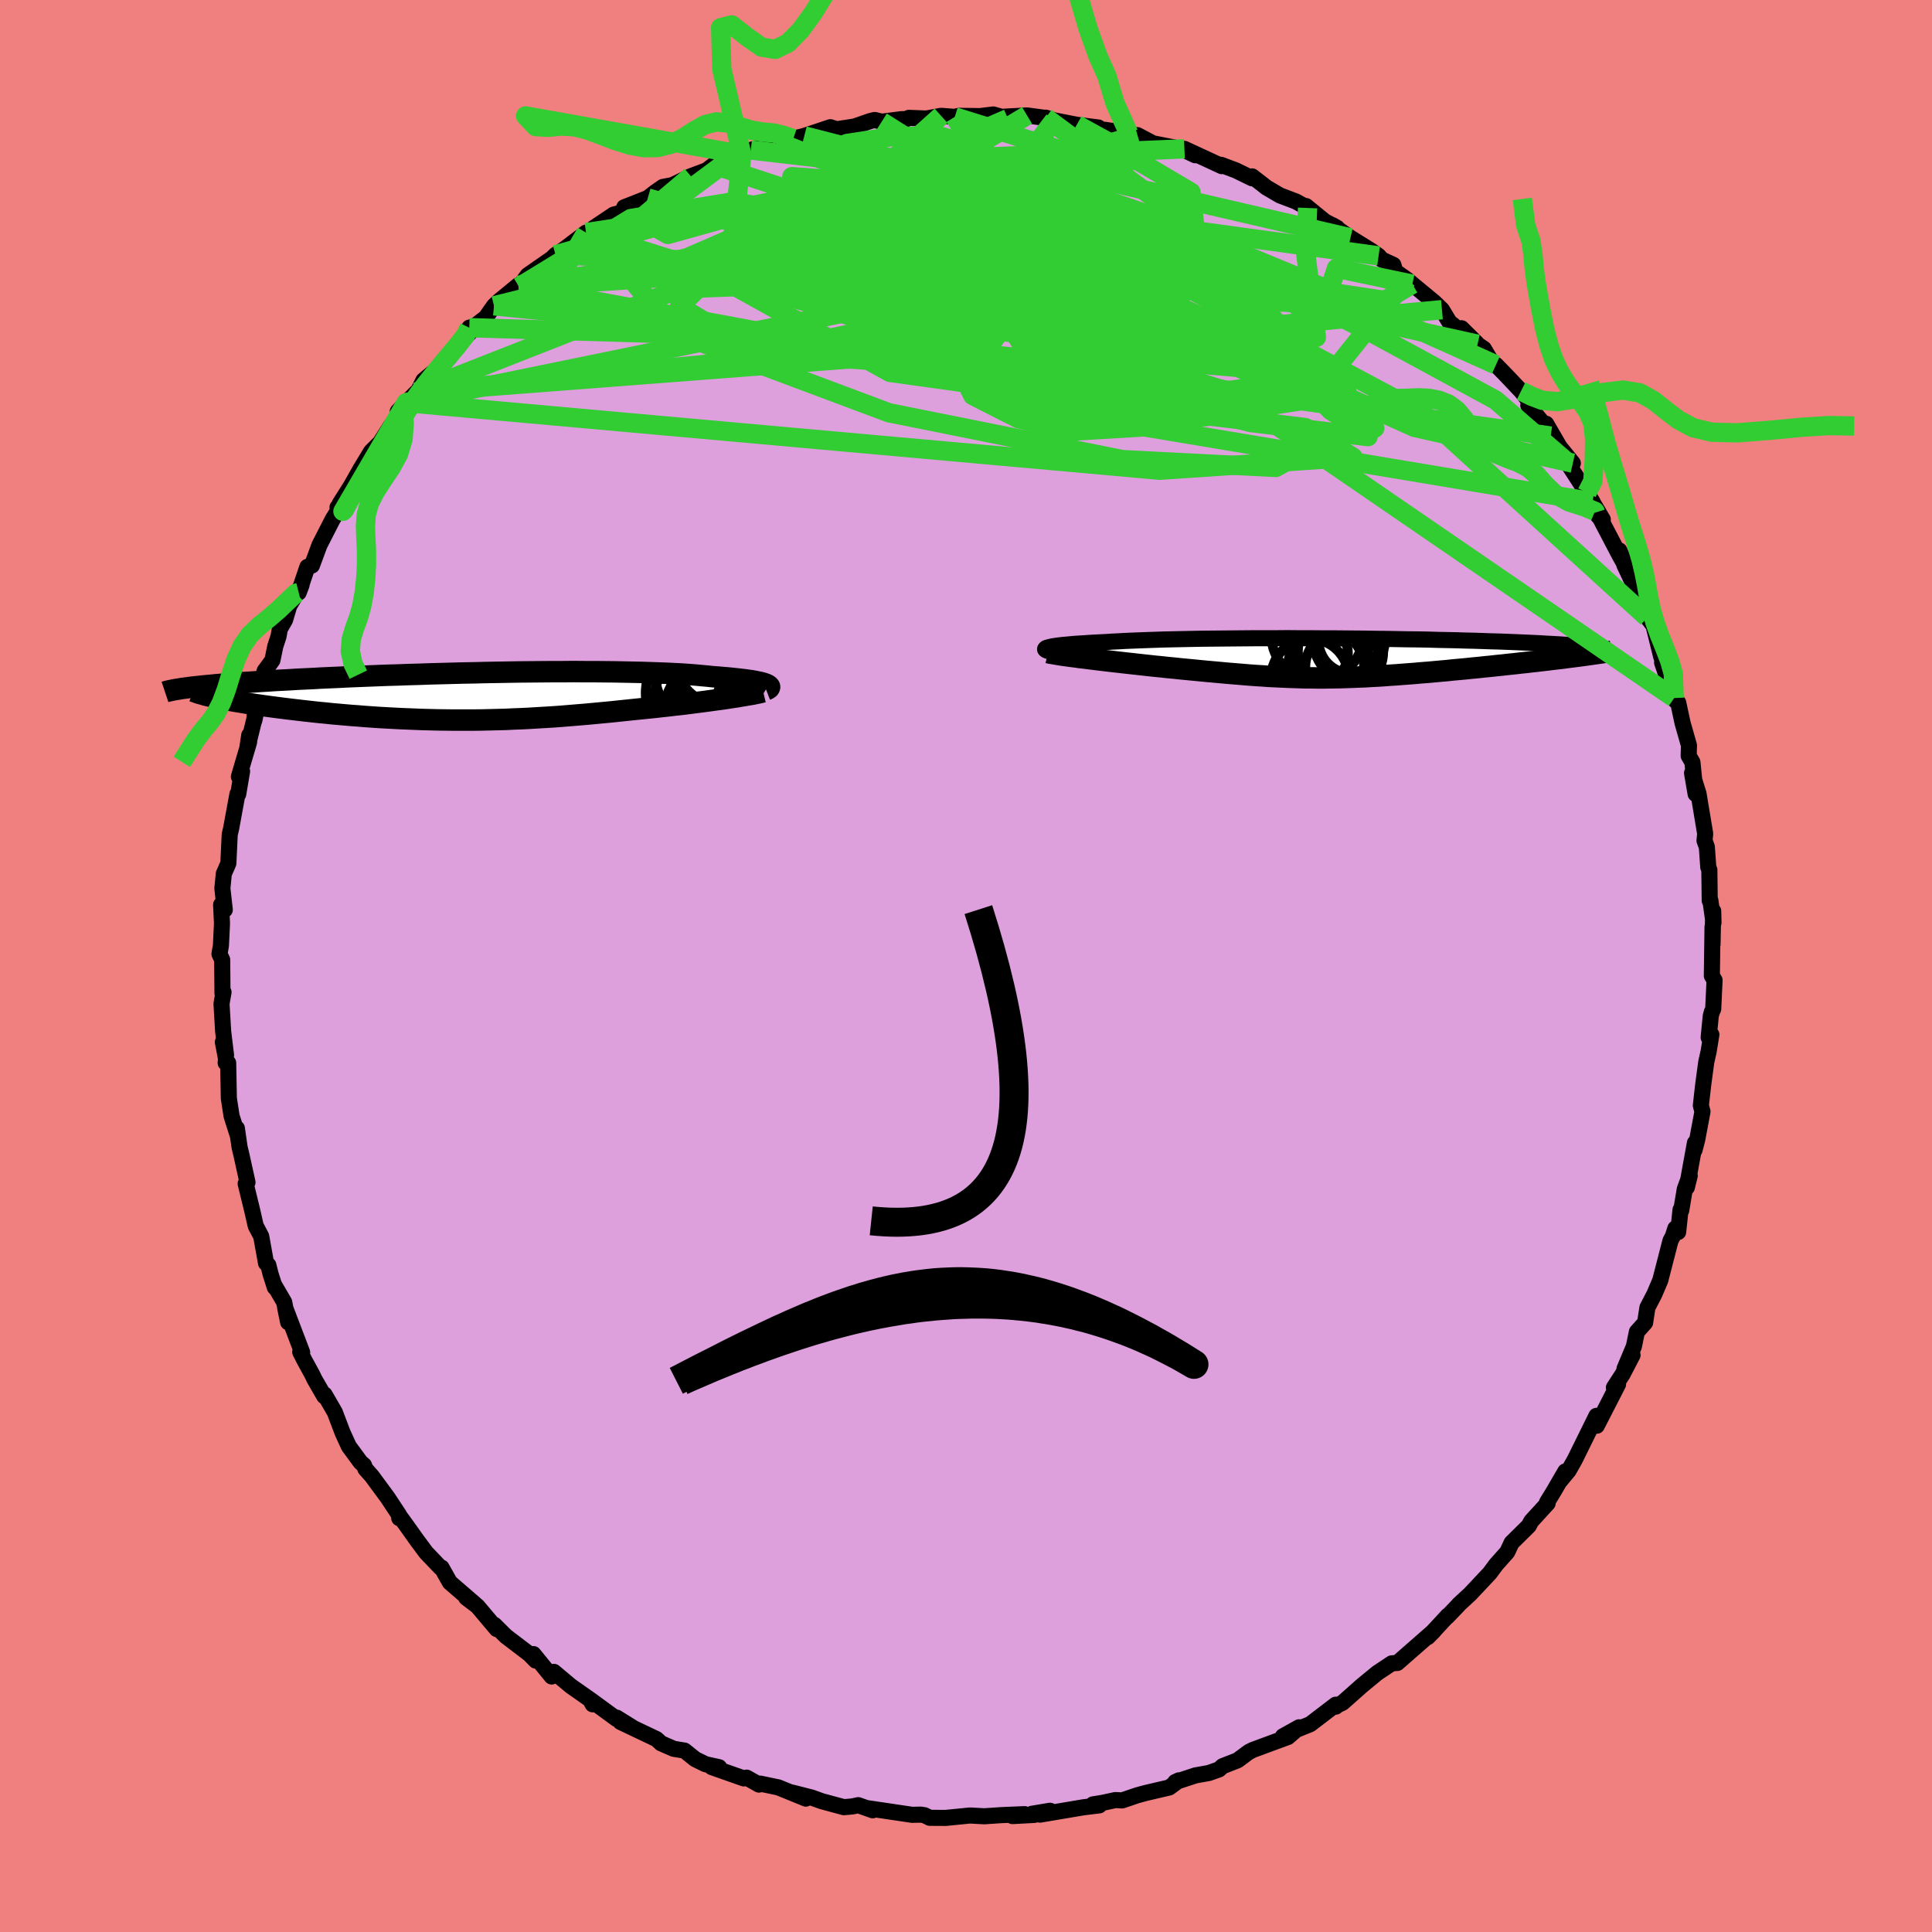 <svg viewBox="-100 -100 200 200" xmlns="http://www.w3.org/2000/svg" width="500" height="500" id="face-svg">
    <defs>
      <clipPath id="leftEyeClipPath">
        <polyline points="31.58,-1.24 31.42,-1.3 31.23,-1.36 31.01,-1.42 30.76,-1.47 30.48,-1.53 30.16,-1.59 29.82,-1.64 29.45,-1.69 29.05,-1.74 28.61,-1.79 28.15,-1.84 27.66,-1.89 27.14,-1.93 26.6,-1.98 26.03,-2.02 25.5,-2.08 24.92,-2.13 24.3,-2.19 23.64,-2.24 22.93,-2.29 22.18,-2.33 21.39,-2.37 20.56,-2.4 19.7,-2.43 18.79,-2.46 17.86,-2.48 16.89,-2.5 15.89,-2.52 14.87,-2.53 13.82,-2.54 12.75,-2.54 11.66,-2.55 10.55,-2.54 9.43,-2.54 8.29,-2.53 7.15,-2.52 5.99,-2.51 4.84,-2.49 3.68,-2.47 2.51,-2.45 1.36,-2.42 0.2,-2.4 -0.95,-2.37 -2.08,-2.34 -3.21,-2.31 -4.33,-2.27 -5.43,-2.24 -6.51,-2.2 -7.58,-2.17 -8.63,-2.13 -9.66,-2.09 -10.66,-2.05 -11.65,-2.01 -12.61,-1.96 -13.54,-1.92 -14.45,-1.88 -15.33,-1.83 -16.19,-1.79 -17.02,-1.75 -17.82,-1.7 -18.59,-1.66 -19.34,-1.62 -20.06,-1.57 -20.76,-1.53 -21.43,-1.48 -22.08,-1.44 -22.7,-1.4 -23.29,-1.35 -23.87,-1.31 -24.42,-1.27 -24.95,-1.22 -25.45,-1.18 -25.93,-1.13 -26.38,-1.09 -26.82,-1.05 -27.23,-1 -27.61,-0.96 -27.98,-0.92 -28.32,-0.87 -25.44,0.13 -25.11,0.2 -24.77,0.27 -24.42,0.34 -24.04,0.41 -23.65,0.48 -23.25,0.55 -22.82,0.62 -22.39,0.69 -21.93,0.77 -21.47,0.84 -20.98,0.91 -20.49,0.98 -19.98,1.05 -19.46,1.12 -18.92,1.19 -18.37,1.26 -17.8,1.33 -17.21,1.4 -16.61,1.47 -16,1.54 -15.37,1.61 -14.73,1.68 -14.08,1.74 -13.42,1.81 -12.75,1.87 -12.07,1.93 -11.37,1.99 -10.67,2.04 -9.96,2.1 -9.25,2.15 -8.52,2.2 -7.79,2.24 -7.05,2.28 -6.31,2.32 -5.56,2.35 -4.81,2.38 -4.05,2.41 -3.28,2.43 -2.51,2.45 -1.74,2.46 -0.96,2.47 -0.18,2.47 0.61,2.47 1.4,2.47 2.19,2.46 2.99,2.44 3.79,2.42 4.6,2.4 5.41,2.36 6.23,2.33 7.05,2.29 7.87,2.24 8.7,2.19 9.54,2.14 10.37,2.08 11.21,2.01 12.06,1.94 12.91,1.87 13.76,1.79 14.62,1.71 15.47,1.63 16.33,1.54 17.19,1.45 18.05,1.36 18.75,1.29 19.44,1.22 20.13,1.15 20.81,1.07 21.48,1 22.14,0.92 22.8,0.85 23.44,0.77 24.07,0.69 24.69,0.61 25.3,0.53 25.89,0.45 26.46,0.37 27.01,0.3 27.54,0.22" />
      </clipPath>
      <clipPath id="rightEyeClipPath">
        <polyline points="-30.43,-1.11 -30.26,-1.15 -30.06,-1.2 -29.82,-1.24 -29.55,-1.28 -29.24,-1.32 -28.9,-1.36 -28.53,-1.39 -28.12,-1.43 -27.68,-1.47 -27.21,-1.5 -26.71,-1.53 -26.18,-1.57 -25.62,-1.6 -25.03,-1.63 -24.41,-1.66 -23.82,-1.7 -23.18,-1.73 -22.5,-1.77 -21.78,-1.8 -21.01,-1.83 -20.2,-1.86 -19.35,-1.89 -18.46,-1.92 -17.53,-1.94 -16.58,-1.96 -15.59,-1.98 -14.57,-2 -13.53,-2.01 -12.46,-2.02 -11.37,-2.03 -10.26,-2.04 -9.14,-2.05 -8,-2.05 -6.86,-2.05 -5.7,-2.06 -4.54,-2.05 -3.38,-2.05 -2.22,-2.04 -1.06,-2.04 0.1,-2.03 1.25,-2.02 2.38,-2.01 3.51,-1.99 4.62,-1.98 5.72,-1.96 6.8,-1.94 7.85,-1.93 8.89,-1.91 9.9,-1.88 10.89,-1.86 11.85,-1.84 12.79,-1.81 13.7,-1.79 14.58,-1.76 15.43,-1.73 16.24,-1.71 17.03,-1.68 17.79,-1.65 18.52,-1.62 19.21,-1.59 19.87,-1.56 20.51,-1.53 21.11,-1.49 21.68,-1.46 22.23,-1.43 22.75,-1.4 23.24,-1.36 23.7,-1.33 24.13,-1.29 24.54,-1.26 24.92,-1.22 25.27,-1.19 25.59,-1.15 25.89,-1.11 26.16,-1.08 26.41,-1.04 26.63,-1 26.83,-0.96 27,-0.93 23.83,-0.12 23.34,-0.06 22.84,0.01 22.32,0.07 21.8,0.13 21.26,0.2 20.71,0.26 20.15,0.33 19.58,0.39 19,0.46 18.42,0.52 17.82,0.59 17.22,0.65 16.62,0.72 16,0.78 15.38,0.85 14.75,0.91 14.11,0.98 13.47,1.04 12.81,1.11 12.15,1.17 11.49,1.23 10.83,1.3 10.16,1.36 9.5,1.42 8.83,1.48 8.17,1.53 7.51,1.59 6.85,1.64 6.2,1.69 5.55,1.74 4.91,1.78 4.26,1.83 3.63,1.87 3,1.9 2.37,1.94 1.75,1.96 1.13,1.99 0.51,2.01 -0.1,2.03 -0.71,2.04 -1.32,2.05 -1.93,2.06 -2.54,2.06 -3.15,2.05 -3.76,2.05 -4.38,2.03 -5,2.01 -5.63,1.99 -6.27,1.96 -6.91,1.93 -7.57,1.9 -8.24,1.85 -8.91,1.81 -9.61,1.76 -10.32,1.7 -11.04,1.64 -11.78,1.58 -12.54,1.51 -13.31,1.44 -14.1,1.37 -14.91,1.29 -15.74,1.21 -16.59,1.13 -17.45,1.04 -18.08,0.98 -18.72,0.91 -19.35,0.85 -19.99,0.78 -20.63,0.71 -21.26,0.64 -21.89,0.57 -22.52,0.5 -23.14,0.43 -23.75,0.36 -24.35,0.29 -24.94,0.22 -25.52,0.15 -26.08,0.08 -26.63,0.01" />
      </clipPath>
      <filter id="fuzzy">
        <feTurbulence id="turbulence" baseFrequency="0.05" numOctaves="3" type="noise" result="noise" />
        <feDisplacementMap in="SourceGraphic" in2="noise" scale="2" />
      </filter>
      <linearGradient id="rainbowGradient" x1="0%" y1="0%" x2="100%" y2="0%">
        <stop offset="0%" style="stop-color: [object Object]; stop-opacity: 1" />
        <stop offset="50%" style="stop-color: [object Object]; stop-opacity: 1" />
        <stop offset="100%" style="stop-color: [object Object]; stop-opacity: 1" />
      </linearGradient>
    </defs>
    <rect x="-100" y="-100" width="100%" height="100%" fill="rgb(240, 128, 128)" />
    <polyline id="faceContour" points="77.21,1.01 77.49,1.47 77.35,4.45 77.22,4.73 77.1,5.16 76.88,7.39 77.16,7.1 76.88,8.83 76.63,9.95 76.32,12.25 76.07,14.44 76.24,15.07 75.7,17.95 75.42,19.04 75.46,18.31 74.62,22.92 74.92,21.71 74.41,23.09 74.04,25.3 73.97,25.23 73.72,27.54 73.43,27.17 73.18,27.96 72.93,28.43 71.87,32.54 71.26,33.97 70.54,35.36 70.3,36.92 69.45,37.87 69.14,39.38 68.17,41.69 69,40.28 67.97,42.26 67.07,43.64 67.5,43.3 65.3,47.59 65.17,47.27 65.26,46.57 63.02,51.11 62.38,52.24 61.5,53.3 62.04,52.32 60.82,54.42 60.14,55.53 60.21,55.62 58.51,57.48 58.26,57.95 56.48,59.71 56.03,60.67 54.88,61.96 54.48,62.5 54.23,62.84 52.19,65.01 51.01,66.1 50.99,66.14 49.82,67.36 49.89,67.24 48.52,68.72 47.8,69.47 48.44,68.83 44.65,72.15 44.31,72.17 44.07,72.19 42.58,73.18 41.01,74.47 38.98,76.27 38.36,76.57 38.28,76.67 38.27,76.47 35.63,78.49 34.11,79.1 32.81,79.74 34.48,78.81 33.33,79.81 29.7,81.15 29.27,81.37 28.11,82.23 26.57,82.83 26.19,83.17 25.14,83.54 23.75,83.79 21.66,84.48 22.04,84.3 21.04,85.04 18.6,85.61 17.75,85.84 16.16,86.38 15.47,86.34 14.18,86.62 13.14,86.79 13.8,86.89 12.16,87.09 7.66,87.85 8.7,87.45 6.83,87.76 7.06,87.88 4.81,88 6.07,87.8 3.69,87.9 1.89,88.02 0.41,87.94 -2.1,88.19 -3.75,88.18 -4.3,87.91 -4.69,87.85 -5.58,87.87 -7.12,87.64 -10.29,87.17 -9.66,87.4 -11.16,86.87 -11.75,87 -12.64,87.08 -14.93,86.46 -15.99,86.08 -17.98,85.57 -16.58,86.19 -19.43,85.03 -21.3,84.64 -21.43,84.74 -22.71,84.02 -23,84.1 -26.32,82.93 -25.56,82.94 -26.97,82.63 -28.03,82.11 -29.14,81.22 -30.25,81.04 -31.56,80.47 -32.04,80.03 -35.76,78.26 -34.52,78.83 -36.16,77.81 -36.15,77.96 -38.91,75.94 -38.65,76.43 -38.73,76.07 -40.91,74.54 -42.66,73.07 -42.89,73.55 -44.78,71.23 -44.55,71.9 -45.19,71.24 -47.62,69.39 -48.82,68.2 -48.58,68.64 -50.57,66.28 -51.74,65.39 -50.8,66.08 -53.43,63.81 -54.29,62.28 -54.41,62.27 -55.89,60.72 -56.87,59.4 -57.98,57.84 -58.68,56.88 -58.67,57.16 -58.71,56.79 -59.88,55.02 -61.5,52.82 -62.18,52.05 -62.32,51.68 -62.67,51.38 -63.89,49.72 -64.53,48.32 -65.34,46.19 -66.4,44.36 -66.43,44.54 -67.45,42.77 -67.68,42.29 -68.51,40.77 -68.92,39.96 -68.72,40 -70.48,35.38 -70.17,36.88 -70.58,34.8 -71.63,33 -71.55,33.27 -71.99,31.89 -72.22,30.97 -72.46,30.76 -72.96,27.98 -73.53,26.9 -73.9,25.27 -74.57,22.53 -74.38,22.39 -75.01,19.54 -75.2,18.75 -75.48,16.8 -75.39,17.53 -76.03,15.52 -76.31,13.69 -76.38,10.03 -76.64,10.03 -76.6,9.6 -76.93,7.88 -76.6,9.24 -76.9,6.77 -77.07,3.91 -76.86,2.71 -76.97,2.82 -77,-0.65 -77.28,-1.24 -77.13,-2.11 -77.02,-4.4 -77.11,-6.34 -76.73,-5.82 -76.98,-8.03 -76.83,-9.56 -76.66,-9.94 -76.36,-10.63 -76.22,-13.61 -76.07,-14.25 -75.42,-17.8 -75.34,-17.79 -74.94,-20.16 -75.27,-19.6 -74.21,-23.19 -74.2,-23.89 -74.38,-22.67 -73.5,-26.24 -73.67,-25.43 -73.6,-26.51 -72.61,-30.54 -71.8,-31.65 -71.5,-33.1 -71.17,-34.11 -71.03,-34.89 -70.49,-35.83 -70.06,-37.28 -68.78,-39.45 -69.08,-38.66 -68.18,-41.32 -67.71,-41.46 -66.93,-43.57 -65.58,-46.21 -64.95,-47.24 -65.06,-47.48 -64.94,-47.13 -64.82,-47.88 -63.68,-49.68 -62.69,-51.43 -61.59,-53.25 -60.63,-54.21 -59.54,-55.93 -58.28,-57.27 -58.82,-57.41 -57.95,-58.32 -56.87,-59.41 -56.91,-59.12 -56.17,-60.62 -55.13,-61.49 -53.45,-63.03 -52.69,-64.35 -51.38,-65.54 -51.42,-66.08 -50.87,-66.23 -49.7,-67.14 -48.86,-68.34 -48.31,-68.86 -46.35,-70.47 -46.26,-70.3 -45.37,-71.51 -42.85,-73.26 -42.49,-73.62 -41.72,-74.11 -39.33,-75.92 -39.31,-75.65 -38.54,-76.4 -36.48,-77.78 -35.34,-78.08 -35.41,-78.26 -35.38,-78.54 -32.94,-79.5 -32.21,-80.07 -31.38,-80.65 -30.41,-80.83 -28.48,-81.76 -26.87,-82.36 -26.12,-82.92 -24.85,-83.19 -23.21,-84.01 -23.49,-84.22 -22.28,-84.47 -20.57,-85.03 -19.49,-85.31 -18.89,-85.56 -17.88,-85.64 -16.74,-85.93 -14.04,-86.83 -13.39,-86.62 -11.55,-86.9 -9.91,-87.47 -9.45,-87.58 -8.73,-87.4 -6.72,-87.66 -6.15,-87.68 -5.92,-87.8 -4.1,-87.73 -2.58,-88.01 -1.16,-87.9 -0.75,-88.01 1.46,-87.98 2.82,-88.15 4.34,-87.72 3.96,-87.92 6.32,-88.05 8.24,-87.79 8.26,-87.82 9.13,-87.54 11.48,-87.08 13.71,-86.8 13.11,-86.65 14.4,-86.56 16.84,-86.18 17.14,-86.17 18.14,-85.61 17.75,-86.01 19.36,-85.16 22.38,-84.57 23.73,-83.93 22.61,-84.59 26.48,-82.8 26.4,-82.94 27.94,-82.36 29.62,-81.54 29.62,-81.74 30.71,-80.9 31.1,-80.59 32.5,-79.77 34.16,-79.14 35.36,-78.47 35.2,-78.67 37.15,-77.08 38.41,-76.42 37.93,-76.69 39.8,-75.38 41.93,-74.06 42.71,-73.51 43.04,-73.13 44.24,-72.58 44.44,-71.91 45.65,-71.06 46.21,-70.58 48.44,-68.74 49.27,-67.94 50.05,-66.64 52.96,-64.37 51.3,-66.02 52.21,-64.86 53.61,-63.89 54.5,-62.38 54.86,-62.23 55.78,-61.29 57.46,-59.52 58.5,-58.22 58.21,-58.04 59.75,-56.17 60.06,-56.13 61.67,-53.36 60.53,-54.86 62.82,-52.05 62.17,-52.22 64.86,-48.05 64.28,-48.99 65.92,-46.22 65.15,-46.94 65.66,-46.32 67.66,-42.5 68.49,-41.04 67.63,-43.02 68.18,-41.46 69.79,-38.06 69.64,-38.13 70.01,-36.87 70.53,-36.07 71.17,-35.24 71.97,-32.01 72.47,-30.59 72.06,-31.41 73.31,-27.74 73.46,-27.46 73.73,-27.25 74.18,-25.15 74.84,-22.84 74.81,-21.76 75.2,-21.09 75.53,-17.81 75.16,-19.98 75.83,-17.84 76.52,-13.69 76.45,-12.98 76.69,-12.33 76.84,-10.23 76.95,-9.95 76.99,-6.77 77.06,-6.78 77.38,-4.49 77.35,-5.69 77.28,-2.23 77.28,-4.03 77.21,1.01 77.49,1.47" fill="rgb(221, 160, 221)" stroke="black" stroke-width="1.667" stroke-linejoin="round" filter="url(#fuzzy)" />
    <g transform="translate(38.95 -31.88)">
      <polyline id="rightCountour" points="-30.43,-1.11 -30.26,-1.15 -30.06,-1.2 -29.82,-1.24 -29.55,-1.28 -29.24,-1.32 -28.9,-1.36 -28.53,-1.39 -28.12,-1.43 -27.68,-1.47 -27.21,-1.5 -26.71,-1.53 -26.18,-1.57 -25.62,-1.6 -25.03,-1.63 -24.41,-1.66 -23.82,-1.7 -23.18,-1.73 -22.5,-1.77 -21.78,-1.8 -21.01,-1.83 -20.2,-1.86 -19.35,-1.89 -18.46,-1.92 -17.53,-1.94 -16.58,-1.96 -15.59,-1.98 -14.57,-2 -13.53,-2.01 -12.46,-2.02 -11.37,-2.03 -10.26,-2.04 -9.14,-2.05 -8,-2.05 -6.86,-2.05 -5.7,-2.06 -4.54,-2.05 -3.38,-2.05 -2.22,-2.04 -1.06,-2.04 0.1,-2.03 1.25,-2.02 2.38,-2.01 3.51,-1.99 4.62,-1.98 5.72,-1.96 6.8,-1.94 7.85,-1.93 8.89,-1.91 9.9,-1.88 10.89,-1.86 11.85,-1.84 12.79,-1.81 13.7,-1.79 14.58,-1.76 15.43,-1.73 16.24,-1.71 17.03,-1.68 17.79,-1.65 18.52,-1.62 19.21,-1.59 19.87,-1.56 20.51,-1.53 21.11,-1.49 21.68,-1.46 22.23,-1.43 22.75,-1.4 23.24,-1.36 23.7,-1.33 24.13,-1.29 24.54,-1.26 24.92,-1.22 25.27,-1.19 25.59,-1.15 25.89,-1.11 26.16,-1.08 26.41,-1.04 26.63,-1 26.83,-0.96 27,-0.93 23.83,-0.12 23.34,-0.06 22.84,0.01 22.32,0.07 21.8,0.13 21.26,0.2 20.71,0.26 20.15,0.33 19.58,0.39 19,0.46 18.42,0.52 17.82,0.59 17.22,0.65 16.62,0.72 16,0.78 15.38,0.85 14.75,0.91 14.11,0.98 13.47,1.04 12.81,1.11 12.15,1.17 11.49,1.23 10.83,1.3 10.16,1.36 9.5,1.42 8.83,1.48 8.17,1.53 7.51,1.59 6.85,1.64 6.2,1.69 5.55,1.74 4.91,1.78 4.26,1.83 3.63,1.87 3,1.9 2.37,1.94 1.75,1.96 1.13,1.99 0.51,2.01 -0.1,2.03 -0.71,2.04 -1.32,2.05 -1.93,2.06 -2.54,2.06 -3.15,2.05 -3.76,2.05 -4.38,2.03 -5,2.01 -5.63,1.99 -6.27,1.96 -6.91,1.93 -7.57,1.9 -8.24,1.85 -8.91,1.81 -9.61,1.76 -10.32,1.7 -11.04,1.64 -11.78,1.58 -12.54,1.51 -13.31,1.44 -14.1,1.37 -14.91,1.29 -15.74,1.21 -16.59,1.13 -17.45,1.04 -18.08,0.98 -18.72,0.91 -19.35,0.85 -19.99,0.78 -20.63,0.71 -21.26,0.64 -21.89,0.57 -22.52,0.5 -23.14,0.43 -23.75,0.36 -24.35,0.29 -24.94,0.22 -25.52,0.15 -26.08,0.08 -26.63,0.01" fill="white" stroke="white" stroke-width="0" stroke-linejoin="round" filter="url(#fuzzy)" />
    </g>
    <g transform="translate(-52.27 -27.93)">
      <polyline id="leftCountour" points="31.58,-1.24 31.42,-1.3 31.23,-1.36 31.01,-1.42 30.76,-1.47 30.48,-1.53 30.16,-1.59 29.82,-1.64 29.45,-1.69 29.05,-1.74 28.61,-1.79 28.15,-1.84 27.66,-1.89 27.14,-1.93 26.6,-1.98 26.03,-2.02 25.5,-2.08 24.92,-2.13 24.3,-2.19 23.64,-2.24 22.93,-2.29 22.18,-2.33 21.39,-2.37 20.56,-2.4 19.7,-2.43 18.79,-2.46 17.86,-2.48 16.89,-2.5 15.89,-2.52 14.87,-2.53 13.82,-2.54 12.75,-2.54 11.66,-2.55 10.55,-2.54 9.43,-2.54 8.29,-2.53 7.15,-2.52 5.99,-2.51 4.84,-2.49 3.68,-2.47 2.51,-2.45 1.36,-2.42 0.2,-2.4 -0.95,-2.37 -2.08,-2.34 -3.21,-2.31 -4.33,-2.27 -5.43,-2.24 -6.51,-2.2 -7.58,-2.17 -8.63,-2.13 -9.66,-2.09 -10.66,-2.05 -11.65,-2.01 -12.61,-1.96 -13.54,-1.92 -14.45,-1.88 -15.33,-1.83 -16.19,-1.79 -17.02,-1.75 -17.82,-1.7 -18.59,-1.66 -19.34,-1.62 -20.06,-1.57 -20.76,-1.53 -21.43,-1.48 -22.08,-1.44 -22.7,-1.4 -23.29,-1.35 -23.87,-1.31 -24.42,-1.27 -24.95,-1.22 -25.45,-1.18 -25.93,-1.13 -26.38,-1.09 -26.82,-1.05 -27.23,-1 -27.61,-0.96 -27.98,-0.92 -28.32,-0.87 -25.44,0.13 -25.11,0.2 -24.77,0.27 -24.42,0.34 -24.04,0.41 -23.65,0.48 -23.25,0.55 -22.82,0.62 -22.39,0.69 -21.93,0.77 -21.47,0.84 -20.98,0.91 -20.49,0.98 -19.98,1.05 -19.46,1.12 -18.92,1.19 -18.37,1.26 -17.8,1.33 -17.21,1.4 -16.61,1.47 -16,1.54 -15.37,1.61 -14.73,1.68 -14.08,1.74 -13.42,1.81 -12.75,1.87 -12.07,1.93 -11.37,1.99 -10.67,2.04 -9.96,2.1 -9.25,2.15 -8.52,2.2 -7.79,2.24 -7.05,2.28 -6.31,2.32 -5.56,2.35 -4.81,2.38 -4.05,2.41 -3.28,2.43 -2.51,2.45 -1.74,2.46 -0.96,2.47 -0.18,2.47 0.61,2.47 1.4,2.47 2.19,2.46 2.99,2.44 3.79,2.42 4.6,2.4 5.41,2.36 6.23,2.33 7.05,2.29 7.87,2.24 8.7,2.19 9.54,2.14 10.37,2.08 11.21,2.01 12.06,1.94 12.91,1.87 13.76,1.79 14.62,1.71 15.47,1.63 16.33,1.54 17.19,1.45 18.05,1.36 18.75,1.29 19.44,1.22 20.13,1.15 20.81,1.07 21.48,1 22.14,0.92 22.8,0.85 23.44,0.77 24.07,0.69 24.69,0.61 25.3,0.53 25.89,0.45 26.46,0.37 27.01,0.3 27.54,0.22" fill="white" stroke="white" stroke-width="0" stroke-linejoin="round" filter="url(#fuzzy)" />
    </g>
    <g transform="translate(38.95 -31.88)">
      <polyline id="rightUpper" points="-30.21,-0.67 -30.39,-0.71 -30.53,-0.76 -30.64,-0.8 -30.72,-0.85 -30.76,-0.89 -30.76,-0.94 -30.73,-0.98 -30.67,-1.03 -30.57,-1.07 -30.43,-1.11 -30.26,-1.15 -30.06,-1.2 -29.82,-1.24 -29.55,-1.28 -29.24,-1.32 -28.9,-1.36 -28.53,-1.39 -28.12,-1.43 -27.68,-1.47 -27.21,-1.5 -26.71,-1.53 -26.18,-1.57 -25.62,-1.6 -25.03,-1.63 -24.41,-1.66 -23.82,-1.7 -23.18,-1.73 -22.5,-1.77 -21.78,-1.8 -21.01,-1.83 -20.2,-1.86 -19.35,-1.89 -18.46,-1.92 -17.53,-1.94 -16.58,-1.96 -15.59,-1.98 -14.57,-2 -13.53,-2.01 -12.46,-2.02 -11.37,-2.03 -10.26,-2.04 -9.14,-2.05 -8,-2.05 -6.86,-2.05 -5.7,-2.06 -4.54,-2.05 -3.38,-2.05 -2.22,-2.04 -1.06,-2.04 0.1,-2.03 1.25,-2.02 2.38,-2.01 3.51,-1.99 4.62,-1.98 5.72,-1.96 6.8,-1.94 7.85,-1.93 8.89,-1.91 9.9,-1.88 10.89,-1.86 11.85,-1.84 12.79,-1.81 13.7,-1.79 14.58,-1.76 15.43,-1.73 16.24,-1.71 17.03,-1.68 17.79,-1.65 18.52,-1.62 19.21,-1.59 19.87,-1.56 20.51,-1.53 21.11,-1.49 21.68,-1.46 22.23,-1.43 22.75,-1.4 23.24,-1.36 23.7,-1.33 24.13,-1.29 24.54,-1.26 24.92,-1.22 25.27,-1.19 25.59,-1.15 25.89,-1.11 26.16,-1.08 26.41,-1.04 26.63,-1 26.83,-0.96 27,-0.93 27.14,-0.89 27.27,-0.85 27.36,-0.81 27.44,-0.77 27.49,-0.73 27.53,-0.69 27.54,-0.65 27.52,-0.6 27.49,-0.56 27.44,-0.52" fill="none" stroke="black" stroke-width="1.667" stroke-linejoin="round" filter="url(#fuzzy)" />
      <polyline id="rightLower" points="-30.45,-0.56 -30.25,-0.51 -30,-0.47 -29.71,-0.42 -29.37,-0.36 -28.99,-0.3 -28.57,-0.24 -28.13,-0.18 -27.65,-0.12 -27.15,-0.05 -26.63,0.01 -26.08,0.08 -25.52,0.15 -24.94,0.22 -24.35,0.29 -23.75,0.36 -23.14,0.43 -22.52,0.5 -21.89,0.57 -21.26,0.64 -20.63,0.71 -19.99,0.78 -19.35,0.85 -18.72,0.91 -18.08,0.98 -17.45,1.04 -16.59,1.13 -15.74,1.21 -14.91,1.29 -14.1,1.37 -13.31,1.44 -12.54,1.51 -11.78,1.58 -11.04,1.64 -10.32,1.7 -9.61,1.76 -8.91,1.81 -8.24,1.85 -7.57,1.9 -6.91,1.93 -6.27,1.96 -5.63,1.99 -5,2.01 -4.38,2.03 -3.76,2.05 -3.15,2.05 -2.54,2.06 -1.93,2.06 -1.32,2.05 -0.71,2.04 -0.1,2.03 0.51,2.01 1.13,1.99 1.75,1.96 2.37,1.94 3,1.9 3.63,1.87 4.26,1.83 4.91,1.78 5.55,1.74 6.2,1.69 6.85,1.64 7.51,1.59 8.17,1.53 8.83,1.48 9.5,1.42 10.16,1.36 10.83,1.3 11.49,1.23 12.15,1.17 12.81,1.11 13.47,1.04 14.11,0.98 14.75,0.91 15.38,0.85 16,0.78 16.62,0.72 17.22,0.65 17.82,0.59 18.42,0.52 19,0.46 19.58,0.39 20.15,0.33 20.71,0.26 21.26,0.2 21.8,0.13 22.32,0.07 22.84,0.01 23.34,-0.06 23.83,-0.12 24.3,-0.18 24.76,-0.24 25.2,-0.3 25.63,-0.36 26.05,-0.42 26.45,-0.48 26.83,-0.53 27.2,-0.59 27.55,-0.64 27.89,-0.7" fill="none" stroke="black" stroke-width="2.222" stroke-linejoin="round" filter="url(#fuzzy)" />
      <circle r="3.438" cx="0.984" cy="-1.838" stroke="black" fill="none" stroke-width="1.0" filter="url(#fuzzy)" clip-path="url(#rightEyeClipPath)" /><circle r="3.788" cx="0.559" cy="-2.178" stroke="black" fill="none" stroke-width="1.0" filter="url(#fuzzy)" clip-path="url(#rightEyeClipPath)" /><circle r="3.95" cx="-1.696" cy="0.992" stroke="black" fill="none" stroke-width="1.0" filter="url(#fuzzy)" clip-path="url(#rightEyeClipPath)" /><circle r="4.418" cx="-0.171" cy="-0.693" stroke="black" fill="none" stroke-width="1.0" filter="url(#fuzzy)" clip-path="url(#rightEyeClipPath)" /><circle r="3.304" cx="0.449" cy="-1.308" stroke="black" fill="none" stroke-width="1.0" filter="url(#fuzzy)" clip-path="url(#rightEyeClipPath)" /><circle r="3.022" cx="-2.431" cy="-0.463" stroke="black" fill="none" stroke-width="1.0" filter="url(#fuzzy)" clip-path="url(#rightEyeClipPath)" /><circle r="3.95" cx="0.129" cy="0.947" stroke="black" fill="none" stroke-width="1.0" filter="url(#fuzzy)" clip-path="url(#rightEyeClipPath)" /><circle r="3.908" cx="-1.121" cy="0.257" stroke="black" fill="none" stroke-width="1.0" filter="url(#fuzzy)" clip-path="url(#rightEyeClipPath)" /><circle r="4.746" cx="-2.601" cy="-2.373" stroke="black" fill="none" stroke-width="1.0" filter="url(#fuzzy)" clip-path="url(#rightEyeClipPath)" /><circle r="4.01" cx="-3.351" cy="2.027" stroke="black" fill="none" stroke-width="1.0" filter="url(#fuzzy)" clip-path="url(#rightEyeClipPath)" />
      </g>
    <g transform="translate(-52.27 -27.93)">
      <polyline id="leftUpper" points="31.58,-0.67 31.71,-0.72 31.81,-0.78 31.88,-0.83 31.92,-0.89 31.94,-0.95 31.93,-1 31.88,-1.06 31.81,-1.12 31.71,-1.18 31.58,-1.24 31.42,-1.3 31.23,-1.36 31.01,-1.42 30.76,-1.47 30.48,-1.53 30.16,-1.59 29.82,-1.64 29.45,-1.69 29.05,-1.74 28.61,-1.79 28.15,-1.84 27.66,-1.89 27.14,-1.93 26.6,-1.98 26.03,-2.02 25.5,-2.08 24.92,-2.13 24.3,-2.19 23.64,-2.24 22.93,-2.29 22.18,-2.33 21.39,-2.37 20.56,-2.4 19.7,-2.43 18.79,-2.46 17.86,-2.48 16.89,-2.5 15.89,-2.52 14.87,-2.53 13.82,-2.54 12.75,-2.54 11.66,-2.55 10.55,-2.54 9.43,-2.54 8.29,-2.53 7.15,-2.52 5.99,-2.51 4.84,-2.49 3.68,-2.47 2.51,-2.45 1.36,-2.42 0.2,-2.4 -0.95,-2.37 -2.08,-2.34 -3.21,-2.31 -4.33,-2.27 -5.43,-2.24 -6.51,-2.2 -7.58,-2.17 -8.63,-2.13 -9.66,-2.09 -10.66,-2.05 -11.65,-2.01 -12.61,-1.96 -13.54,-1.92 -14.45,-1.88 -15.33,-1.83 -16.19,-1.79 -17.02,-1.75 -17.82,-1.7 -18.59,-1.66 -19.34,-1.62 -20.06,-1.57 -20.76,-1.53 -21.43,-1.48 -22.08,-1.44 -22.7,-1.4 -23.29,-1.35 -23.87,-1.31 -24.42,-1.27 -24.95,-1.22 -25.45,-1.18 -25.93,-1.13 -26.38,-1.09 -26.82,-1.05 -27.23,-1 -27.61,-0.96 -27.98,-0.92 -28.32,-0.87 -28.65,-0.83 -28.95,-0.79 -29.23,-0.74 -29.49,-0.7 -29.73,-0.66 -29.95,-0.61 -30.15,-0.57 -30.33,-0.53 -30.5,-0.49 -30.65,-0.44" fill="none" stroke="black" stroke-width="2.222" stroke-linejoin="round" filter="url(#fuzzy)" />
      <polyline id="leftLower" points="31.28,-0.45 31.07,-0.4 30.81,-0.34 30.52,-0.28 30.19,-0.21 29.82,-0.15 29.42,-0.08 28.99,-0.01 28.53,0.07 28.05,0.14 27.54,0.22 27.01,0.3 26.46,0.37 25.89,0.45 25.3,0.53 24.69,0.61 24.07,0.69 23.44,0.77 22.8,0.85 22.14,0.92 21.48,1 20.81,1.07 20.13,1.15 19.44,1.22 18.75,1.29 18.05,1.36 17.19,1.45 16.33,1.54 15.47,1.63 14.62,1.71 13.76,1.79 12.91,1.87 12.06,1.94 11.21,2.01 10.37,2.08 9.54,2.14 8.7,2.19 7.87,2.24 7.05,2.29 6.23,2.33 5.41,2.36 4.6,2.4 3.79,2.42 2.99,2.44 2.19,2.46 1.4,2.47 0.61,2.47 -0.18,2.47 -0.96,2.47 -1.74,2.46 -2.51,2.45 -3.28,2.43 -4.05,2.41 -4.81,2.38 -5.56,2.35 -6.31,2.32 -7.05,2.28 -7.79,2.24 -8.52,2.2 -9.25,2.15 -9.96,2.1 -10.67,2.04 -11.37,1.99 -12.07,1.93 -12.75,1.87 -13.42,1.81 -14.08,1.74 -14.73,1.68 -15.37,1.61 -16,1.54 -16.61,1.47 -17.21,1.4 -17.8,1.33 -18.37,1.26 -18.92,1.19 -19.46,1.12 -19.98,1.05 -20.49,0.98 -20.98,0.91 -21.47,0.84 -21.93,0.77 -22.39,0.69 -22.82,0.62 -23.25,0.55 -23.65,0.48 -24.04,0.41 -24.42,0.34 -24.77,0.27 -25.11,0.2 -25.44,0.13 -25.74,0.06 -26.03,-0.01 -26.3,-0.07 -26.56,-0.14 -26.79,-0.21 -27.01,-0.27 -27.22,-0.33 -27.4,-0.4 -27.57,-0.46 -27.73,-0.52" fill="none" stroke="black" stroke-width="2.222" stroke-linejoin="round" filter="url(#fuzzy)" />
      <circle r="3.406" cx="24.841" cy="0.878" stroke="black" fill="none" stroke-width="1.0" filter="url(#fuzzy)" clip-path="url(#leftEyeClipPath)" /><circle r="3.334" cx="23.511" cy="-1.732" stroke="black" fill="none" stroke-width="1.0" filter="url(#fuzzy)" clip-path="url(#leftEyeClipPath)" /><circle r="4.358" cx="23.551" cy="-1.072" stroke="black" fill="none" stroke-width="1.0" filter="url(#fuzzy)" clip-path="url(#leftEyeClipPath)" /><circle r="3.68" cx="24.861" cy="0.898" stroke="black" fill="none" stroke-width="1.0" filter="url(#fuzzy)" clip-path="url(#leftEyeClipPath)" /><circle r="3.618" cx="25.301" cy="-2.082" stroke="black" fill="none" stroke-width="1.0" filter="url(#fuzzy)" clip-path="url(#leftEyeClipPath)" /><circle r="4.978" cx="24.086" cy="-0.322" stroke="black" fill="none" stroke-width="1.0" filter="url(#fuzzy)" clip-path="url(#leftEyeClipPath)" /><circle r="3.288" cx="25.856" cy="-2.307" stroke="black" fill="none" stroke-width="1.0" filter="url(#fuzzy)" clip-path="url(#leftEyeClipPath)" /><circle r="4.424" cx="26.716" cy="-3.622" stroke="black" fill="none" stroke-width="1.0" filter="url(#fuzzy)" clip-path="url(#leftEyeClipPath)" /><circle r="3.366" cx="23.496" cy="-0.357" stroke="black" fill="none" stroke-width="1.0" filter="url(#fuzzy)" clip-path="url(#leftEyeClipPath)" /><circle r="4.706" cx="26.226" cy="0.398" stroke="black" fill="none" stroke-width="1.0" filter="url(#fuzzy)" clip-path="url(#leftEyeClipPath)" />
    </g>
    <g id="hairs">
      <polyline points="-24.85,-83.19 -33.16,-77.02 -30.86,-75.73 -22.98,-77.93 -13.38,-80.27 -3.13,-81.01 7.16,-79.86 16.64,-77.36 24.53,-74.31 30.48,-71.21 34.35,-68.36 35.72,-66.1 33.71,-64.98 27.59,-65.63 17.92,-68.25 7.13,-72.37 -1.14,-76.96 -4.12,-80.81 -1.41,-82.89 5.85,-82.27 18.15,-78.03 37.79,-69.9 54.86,-62.23" fill="none" stroke="rgb(50, 205, 50)" stroke-width="2" stroke-linejoin="round" filter="url(#fuzzy)" /><polyline points="-39.33,-75.92 -17.04,-79.29 -0.47,-75.21 -0.79,-71.11 -10.96,-69.71 -20.66,-70.1 -23.85,-71.03 -19.77,-71.82 -11.6,-72.18 -3.94,-72.12 -0.28,-72.06 -1.4,-72.51 -5.77,-73.34 -10.83,-73.61 -12.67,-72.4 -3.43,-69.04 26.97,-59.52 73.31,-27.74" fill="none" stroke="rgb(50, 205, 50)" stroke-width="2" stroke-linejoin="round" filter="url(#fuzzy)" /><polyline points="22.61,-84.59 -8.2,-83.32 -14.8,-84.03 -12.31,-85.15 -7.33,-85.91 -2.48,-85.85 1.49,-84.66 4.41,-82.29 5.88,-79.22 5.43,-76.33 3.34,-74.49 0.96,-73.99 0.01,-74.32 1.29,-74.47 3.81,-73.55 5.4,-71.29 4.42,-68.13 1.47,-64.8 -0.66,-61.77 0.71,-59.05 5.41,-56.66 10.74,-55.35 18.45,-55.81 64.86,-48.05" fill="none" stroke="rgb(50, 205, 50)" stroke-width="2" stroke-linejoin="round" filter="url(#fuzzy)" /><polyline points="-56.87,-59.41 -0.49,-64.82 2.5,-68.32 3.62,-67.57 12.55,-65.38 23.34,-64.11 30.32,-64.43 32.36,-65.66 31.17,-66.69 28.94,-66.76 27.04,-65.79 26,-64.45 25.85,-63.94 26.25,-65.26 26.83,-68.24 28.11,-70.93 32.49,-70.38 42.42,-65.32 54.83,-58.58 62.17,-52.22" fill="none" stroke="rgb(50, 205, 50)" stroke-width="2" stroke-linejoin="round" filter="url(#fuzzy)" /><polyline points="-28.48,-81.76 -37.31,-74.3 -30.02,-65.52 -7.98,-57.27 16.2,-52.42 32.07,-51.61 35.91,-53.74 29.81,-57.31 19.14,-61.2 9.62,-64.88 4.54,-68.24 3.64,-71.32 4.25,-74.04 3.97,-76.17 2.72,-77.49 2.08,-77.81 2.45,-77.17 1.2,-76.3 -4.19,-77.11 -10.01,-81.55 -19.49,-85.31" fill="none" stroke="rgb(50, 205, 50)" stroke-width="2" stroke-linejoin="round" filter="url(#fuzzy)" /><polyline points="-1.16,-87.9 10.32,-69.04 -7.98,-67.18 -13.66,-68.43 -4.66,-68.29 9.18,-67.15 18.2,-66.66 17.77,-67.61 8.68,-69.48 -4.93,-71.15 -18.18,-71.67 -27.21,-70.65 -29.66,-68.29 -24.81,-65.37 -14.34,-62.99 -3.49,-62.25 0.06,-63.43 -5.68,-65.07 -1.55,-63.65 60.53,-54.86" fill="none" stroke="rgb(50, 205, 50)" stroke-width="2" stroke-linejoin="round" filter="url(#fuzzy)" /><polyline points="-48.86,-68.34 15.17,-62.02 30.28,-64.63 30.1,-67.49 26.15,-69.42 21.51,-70.36 16.84,-70.66 13.16,-70.56 11.57,-70.19 12.19,-69.67 14.04,-69.1 15.77,-68.29 16.44,-66.89 15.77,-64.71 14.03,-62.16 11.73,-60.25 9.39,-60.08 7.14,-62.21 4.63,-66.15 1.45,-70.66 -1.42,-74.34 -0.15,-75.98 11.23,-74.23 34.76,-68.38 52.96,-64.37" fill="none" stroke="rgb(50, 205, 50)" stroke-width="2" stroke-linejoin="round" filter="url(#fuzzy)" /><polyline points="-2.58,-88.01 -8.69,-82.53 -7.38,-80.28 -8.23,-78.98 -4.9,-77.79 4.14,-76.07 15.95,-73.7 26.54,-71.26 33.1,-69.48 34.69,-68.68 31.95,-68.74 26.46,-69.46 19.89,-70.83 13.53,-73 8.01,-75.93 3.29,-79.15 -1.12,-81.79 -5.73,-83 -10.6,-82.36 -14.31,-80.35 -12.48,-78.91 1.2,-81.29 17.75,-86.01" fill="none" stroke="rgb(50, 205, 50)" stroke-width="2" stroke-linejoin="round" filter="url(#fuzzy)" /><polyline points="9.13,-87.54 -4.2,-70.12 -0.5,-64.5 -9.27,-63.83 -19.96,-63.56 -22.4,-63.52 -15.72,-64.63 -5.02,-66.95 4.63,-69.56 11.59,-71.34 16.73,-71.94 20.87,-71.93 23.99,-71.78 26.96,-70.51 30.24,-66.6 23.06,-63.62 -32.94,-79.5" fill="none" stroke="rgb(50, 205, 50)" stroke-width="2" stroke-linejoin="round" filter="url(#fuzzy)" /><polyline points="-46.35,-70.47 -17.77,-74.59 3.45,-76.71 9.67,-78.67 6.77,-79.28 1.06,-78.98 -2.81,-78.76 -3.07,-79.01 -0.68,-79.36 2.31,-79.26 4.51,-78.32 5.91,-76.5 7.37,-73.91 9.67,-70.65 12.75,-66.78 15.48,-62.75 15.93,-59.85 12.52,-60.08 5.98,-64.86 0.59,-73.06 1.63,-80.45 11.07,-82.04 39.8,-75.38" fill="none" stroke="rgb(50, 205, 50)" stroke-width="2" stroke-linejoin="round" filter="url(#fuzzy)" /><polyline points="-56.87,-59.41 -15.31,-75.73 4.97,-79.55 12.52,-78.82 16.54,-76.59 20.16,-74.51 23.53,-73.21 26.52,-72.57 28.96,-72.23 30.46,-71.93 30.74,-71.49 30.15,-70.67 29.36,-69.29 28.48,-67.62 26.41,-66.58 21.65,-67.26 14.95,-69.61 11.97,-71.03 21.71,-66.91 46.41,-55.76 62.82,-52.05" fill="none" stroke="rgb(50, 205, 50)" stroke-width="2" stroke-linejoin="round" filter="url(#fuzzy)" /><polyline points="11.48,-87.08 23.29,-80.1 23.88,-74.69 21.52,-70.99 17.38,-68.73 9.95,-68.75 0.5,-71.03 -8.38,-74.32 -15.17,-77.13 -19.61,-78.54 -21.49,-78.49 -19.85,-77.39 -13.39,-75.61 -1.72,-73 13.66,-69.09 29.23,-63.79 40.23,-58.2 41.62,-54.8 29.46,-56.26 3.77,-62.94 -24.58,-71.41 -23.21,-84.01" fill="none" stroke="rgb(50, 205, 50)" stroke-width="2" stroke-linejoin="round" filter="url(#fuzzy)" /><polyline points="-1.16,-87.9 9.38,-84.6 5.02,-79.74 -6.9,-73.95 -20.05,-70.46 -28.67,-70.14 -30.93,-71.7 -28.03,-73.42 -22.13,-74.19 -15.17,-73.28 -8.04,-70.09 -0.52,-64.69 8.08,-58.92 19.02,-56.11 35.7,-58.67 45.65,-71.06" fill="none" stroke="rgb(50, 205, 50)" stroke-width="2" stroke-linejoin="round" filter="url(#fuzzy)" /><polyline points="-39.33,-75.92 21.32,-56.78 22.53,-55.61 9.39,-59.53 1.09,-63.26 -0.26,-65.82 2.52,-67.09 6.69,-67.03 10.58,-65.88 13.62,-64.32 16.05,-63.05 18.35,-62.45 20.58,-62.41 22.24,-62.69 22.57,-63.31 21.1,-64.74 17.82,-67.57 12.92,-71.85 6.26,-76.59 -2.63,-79.99 -14.62,-80.28 -30.26,-77.02 -42.49,-73.62" fill="none" stroke="rgb(50, 205, 50)" stroke-width="2" stroke-linejoin="round" filter="url(#fuzzy)" /><polyline points="-8.73,-87.4 35.97,-59.19 38.65,-58.82 30.17,-63.86 22.82,-66.94 21.23,-66.37 25.97,-63 33.82,-59.29 39.65,-57.75 39.42,-59.45 32.22,-63.66 20.84,-68.8 10.92,-73.4 8.54,-76.24 15.77,-76.34 25.06,-75.34 8.26,-87.82" fill="none" stroke="rgb(50, 205, 50)" stroke-width="2" stroke-linejoin="round" filter="url(#fuzzy)" /><polyline points="-26.12,-82.92 -6.45,-76.44 -5.55,-73.19 1.46,-71.73 11.4,-70.13 18.97,-69.09 22.23,-69.29 22.25,-70.46 21.23,-71.77 21.07,-72.48 22.52,-72.34 25.08,-71.62 27.57,-70.88 28.94,-70.6 28.93,-70.75 28.03,-70.69 26.73,-69.52 24.97,-66.96 22.25,-64.14 18.51,-63.61 13.26,-67.33 -1.3,-73.23 -46.26,-70.3" fill="none" stroke="rgb(50, 205, 50)" stroke-width="2" stroke-linejoin="round" filter="url(#fuzzy)" /><polyline points="-46.26,-70.3 4.17,-60.93 15.59,-61.67 24.65,-62.26 30.94,-61.73 30.05,-61.84 21.14,-63.7 7.73,-66.6 -4.47,-68.79 -10.61,-68.75 -8.99,-66.12 -1.66,-61.89 7.08,-57.95 13.77,-55.99 18.66,-56.23 25.29,-56.92 35.11,-55.74 40.06,-52.67 20.03,-51.32 -57.95,-58.32" fill="none" stroke="rgb(50, 205, 50)" stroke-width="2" stroke-linejoin="round" filter="url(#fuzzy)" /><polyline points="70.53,-36.07 47.42,-57.11 19.76,-71.89 -0.8,-78.97 -12.99,-81.35 -18.03,-81.71 -18.03,-81.28 -15.38,-80.39 -12.21,-79.11 -9.77,-77.65 -8.3,-76.22 -7.12,-74.84 -5.3,-73.4 -2.46,-71.86 0.71,-70.49 2.72,-69.88 2.22,-70.61 -1.3,-72.65 -7.84,-74.94 -17.23,-75.68 -27.32,-73.95 -28.48,-73.49 4.34,-87.72" fill="none" stroke="rgb(50, 205, 50)" stroke-width="2" stroke-linejoin="round" filter="url(#fuzzy)" /><polyline points="-22.28,-84.47 0.06,-81.89 2.53,-77.75 2.74,-73.09 3.5,-69.94 5.3,-68.55 8.7,-68.11 13.71,-68.12 18.99,-68.79 22.58,-70.34 23.55,-72.31 23,-73.5 23.1,-72.74 24.96,-69.8 26.98,-65.77 25.25,-62.56 16.7,-61.57 3.47,-62.74 -5.94,-64.35 -8.9,-64.78 -51.42,-66.08" fill="none" stroke="rgb(50, 205, 50)" stroke-width="2" stroke-linejoin="round" filter="url(#fuzzy)" /><polyline points="-48.86,-68.34 -25.32,-74.21 -9.27,-76.54 0.08,-76.62 8.75,-74.64 15.41,-72.45 17.89,-72.11 17.4,-73.81 17.49,-75.77 20.88,-75.58 27.26,-72 32.79,-65.93 31.14,-60.15 16.81,-58.03 -7.88,-61.45 -23.59,-70.17 6.32,-88.05" fill="none" stroke="rgb(50, 205, 50)" stroke-width="2" stroke-linejoin="round" filter="url(#fuzzy)" /><polyline points="-39.33,-75.92 -42.84,-69.99 -28.55,-72.72 -12.53,-75.49 -2.73,-77.05 1.03,-77.82 2.03,-78 2.71,-77.45 3.3,-76.08 2.54,-74.05 -0.56,-71.81 -5.28,-69.9 -9.32,-68.79 -10.17,-68.79 -6.88,-69.95 -0.71,-71.97 5.75,-74.12 10.34,-75.45 12.47,-75.17 13.11,-73.39 13.97,-71.6 15.55,-72.61 11,-78.81 -16.74,-85.93" fill="none" stroke="rgb(50, 205, 50)" stroke-width="2" stroke-linejoin="round" filter="url(#fuzzy)" /><polyline points="-42.49,-73.62 13.76,-71.37 26.52,-71.49 20.2,-73.21 13.39,-74.49 14.16,-74.28 20.92,-72.87 28.02,-71.27 31.02,-70.2 28.79,-69.89 22.77,-70.36 15.42,-71.79 9.36,-74.03 7.08,-75.43 8.52,-72.62 2.25,-63.94 -56.87,-59.41" fill="none" stroke="rgb(50, 205, 50)" stroke-width="2" stroke-linejoin="round" filter="url(#fuzzy)" /><polyline points="-46.26,-70.3 -34.69,-77.38 -24.07,-79.12 -9.54,-76.46 5.4,-72.43 14.57,-70.19 15.42,-70.63 10.05,-72.6 2.6,-74.31 -3.39,-74.54 -6.05,-73.04 -5.05,-70.34 -1.12,-67.49 4.31,-65.61 9.54,-65.3 13.3,-66.29 15.25,-67.64 15.49,-68.6 13.38,-69.83 8.7,-73.29 9.97,-78 42.71,-73.51" fill="none" stroke="rgb(50, 205, 50)" stroke-width="2" stroke-linejoin="round" filter="url(#fuzzy)" /><polyline points="46.21,-70.58 43.35,-68.9 28.99,-71.05 15.48,-72.22 5.62,-73.01 -0.35,-74.03 -2.42,-74.83 -1.19,-74.61 2.09,-73.23 5.9,-71.37 8.88,-70.19 9.89,-70.53 8.25,-72.48 4.17,-75.24 -0.94,-77.61 -4.71,-78.42 -4.61,-76.89 1.08,-72.93 12.38,-67.54 26.39,-63.52 36.27,-65.08 35.17,-73.76 35.36,-78.47" fill="none" stroke="rgb(50, 205, 50)" stroke-width="2" stroke-linejoin="round" filter="url(#fuzzy)" /><polyline points="49.27,-67.94 6.67,-64 6.09,-65.84 9.77,-67.5 12.32,-67.54 12.83,-67.79 11.55,-69.43 9.02,-72 5.7,-74.29 2.1,-75.52 -1.2,-75.65 -3.65,-75.23 -4.76,-74.82 -4.1,-74.64 -1.38,-74.56 3.24,-74.35 8.54,-74 12.27,-73.73 12.08,-73.7 7.65,-73.57 2.15,-72.57 0.63,-70.54 3.01,-69 -6.56,-68.85 -57.95,-58.32" fill="none" stroke="rgb(50, 205, 50)" stroke-width="2" stroke-linejoin="round" filter="url(#fuzzy)" /><polyline points="46.21,-70.58 38.35,-72.23 36.7,-67.18 28.61,-65.3 18.77,-66.4 11.94,-68.37 10.36,-69.49 14.13,-68.93 21.66,-66.69 30.35,-63.39 37.59,-59.92 41.67,-57.14 42.31,-55.68 40.51,-55.8 37.76,-57.5 34.81,-60.6 31.09,-64.87 25.38,-69.91 17.51,-74.94 9.83,-78.94 6.65,-81.23 10.87,-82.26 18,-83.51 11.48,-87.08" fill="none" stroke="rgb(50, 205, 50)" stroke-width="2" stroke-linejoin="round" filter="url(#fuzzy)" /><polyline points="-17.88,-85.64 -18.87,-85.98 -19.9,-86.23 -21.02,-86.33 -22.21,-86.53 -23.44,-86.9 -24.67,-87.27 -25.86,-87.38 -27.01,-87.09 -28.14,-86.46 -29.31,-85.71 -30.55,-85.07 -31.9,-84.73 -33.33,-84.71 -34.81,-84.98 -36.31,-85.45 -37.77,-86.01 -39.17,-86.53 -40.51,-86.87 -41.85,-86.95 -43.23,-86.82 -44.54,-86.89 -45.59,-88 -23.21,-84.01 -25.28,-92.85 -25.4,-97.13 -24.25,-97.42 -22.69,-96.2 -21.16,-95.12 -19.75,-94.89 -18.43,-95.54 -17.12,-96.87 -15.82,-98.65 -14.55,-100.71 -13.34,-102.89 -12.2,-105.07 -11.12,-107.23 -10.07,-109.51 -9.08,-112.22 -8.32,-115.49 -8.04,-119.14" fill="none" stroke="rgb(50, 205, 50)" stroke-width="2" stroke-linejoin="round" filter="url(#fuzzy)" /><polyline points="-51.42,-66.08 -51.78,-65.33 -52.58,-64.3 -53.54,-63.15 -54.49,-62.01 -55.35,-60.95 -56.09,-60.01 -56.73,-59.16 -57.29,-58.35 -57.82,-57.53 -58.38,-56.66 -59.01,-55.69 -59.74,-54.61 -60.57,-53.4 -61.47,-52.07 -62.37,-50.67 -63.21,-49.28 -63.91,-48.05 -64.35,-47.22 -64.5,-47.07 -57.95,-58.32 -58.21,-57.36 -58.16,-56.08 -58.28,-54.53 -58.74,-53 -59.51,-51.59 -60.39,-50.28 -61.18,-49.05 -61.77,-47.86 -62.09,-46.71 -62.17,-45.54 -62.13,-44.32 -62.06,-43 -62.06,-41.58 -62.14,-40.1 -62.3,-38.64 -62.55,-37.27 -62.89,-36.06 -63.3,-34.96 -63.64,-33.83 -63.74,-32.6 -63.46,-31.3 -62.91,-30.16" fill="none" stroke="rgb(50, 205, 50)" stroke-width="2" stroke-linejoin="round" filter="url(#fuzzy)" /><polyline points="-69.08,-38.66 -69.36,-38.59 -70.22,-37.78 -71.18,-36.86 -72.17,-36.01 -73.17,-35.2 -74.13,-34.28 -74.94,-33.12 -75.58,-31.71 -76.1,-30.14 -76.57,-28.61 -77.07,-27.27 -77.62,-26.19 -78.22,-25.32 -78.88,-24.54 -79.71,-23.44 -81.18,-21.13" fill="none" stroke="rgb(50, 205, 50)" stroke-width="2" stroke-linejoin="round" filter="url(#fuzzy)" /><polyline points="73.31,-27.74 73.22,-30.25 72.85,-31.57 72.35,-32.87 71.8,-34.23 71.32,-35.57 70.95,-36.89 70.67,-38.19 70.44,-39.48 70.19,-40.75 69.9,-41.98 69.55,-43.19 69.17,-44.42 68.77,-45.68 68.38,-46.97 68,-48.28 67.61,-49.62 67.19,-51 66.74,-52.49 66.27,-54.09 65.84,-55.7 65.47,-57.13 65.13,-58.35 64.55,-60.33" fill="none" stroke="rgb(50, 205, 50)" stroke-width="2" stroke-linejoin="round" filter="url(#fuzzy)" /><polyline points="65.15,-46.94 65.11,-47.07 63.98,-47.54 62.39,-48.05 60.99,-48.83 59.95,-49.83 59.1,-50.8 58.2,-51.57 57.15,-52.12 55.98,-52.56 54.83,-53.04 53.8,-53.69 52.95,-54.55 52.25,-55.58 51.58,-56.62 50.83,-57.52 49.95,-58.17 48.95,-58.57 47.9,-58.77 46.83,-58.82 45.68,-58.77 44.33,-58.74 42.89,-58.9 41.72,-59.2" fill="none" stroke="rgb(50, 205, 50)" stroke-width="2" stroke-linejoin="round" filter="url(#fuzzy)" /><polyline points="57.59,-79.41 57.94,-76.7 58.49,-75.03 58.69,-73.66 58.81,-72.27 59.01,-70.79 59.28,-69.21 59.58,-67.57 59.92,-65.89 60.34,-64.27 60.85,-62.78 61.48,-61.46 62.18,-60.31 62.94,-59.29 63.7,-58.34 64.39,-57.36 64.89,-56.17 65.08,-54.54 65.04,-52.44 64.89,-50.19 64.28,-48.99" fill="none" stroke="rgb(50, 205, 50)" stroke-width="2" stroke-linejoin="round" filter="url(#fuzzy)" /><polyline points="91.93,-55.9 90.35,-55.93 89.23,-55.94 86.63,-55.78 83.13,-55.45 79.8,-55.19 77.2,-55.26 75.27,-55.72 73.77,-56.52 72.45,-57.52 71.17,-58.54 69.76,-59.33 68.01,-59.62 65.83,-59.35 63.4,-58.78 61.22,-58.42 59.66,-58.56 58.57,-58.97 57.46,-59.52" fill="none" stroke="rgb(50, 205, 50)" stroke-width="2" stroke-linejoin="round" filter="url(#fuzzy)" /><polyline points="16.84,-86.18 15.43,-89.31 14.59,-92.11 13.64,-94.24 12.62,-97.09 11.57,-100.68 10.51,-104.39 9.39,-107.63 8.18,-110.08 6.86,-111.61 5.46,-112.28 3.99,-112.26 2.46,-111.78 0.9,-111.03 -0.68,-110.19 -2.25,-109.45 -3.8,-109.08 -5.33,-109.36 -6.8,-110.38 -8.22,-112.05 -9.69,-114.26 -11.35,-117.04 -12.91,-119.58" fill="none" stroke="rgb(50, 205, 50)" stroke-width="2" stroke-linejoin="round" filter="url(#fuzzy)" />
    </g>
    
        <g id="lineNose">
        <path d="M -9.81,26.38 Q 12.37, 28.71 1.28, -5.836" fill="none" stroke="black" stroke-width="3" stroke-linejoin="round" filter="url(#fuzzy)"></path>
        </g>
      
    <g id="mouth">
      <polyline points="-29.99,42.94 -29.38,42.63 -28.79,42.32 -28.19,42.01 -27.61,41.71 -27.02,41.41 -26.44,41.12 -25.87,40.83 -25.3,40.54 -24.74,40.25 -24.18,39.97 -23.62,39.69 -23.07,39.42 -22.52,39.15 -21.98,38.89 -21.44,38.63 -20.9,38.37 -20.37,38.12 -19.84,37.87 -19.31,37.62 -18.78,37.39 -18.26,37.15 -17.74,36.92 -17.23,36.7 -16.72,36.48 -16.21,36.26 -15.7,36.06 -15.19,35.85 -14.69,35.65 -14.18,35.46 -13.68,35.27 -13.19,35.09 -12.69,34.92 -12.19,34.75 -11.7,34.58 -11.2,34.43 -10.71,34.27 -10.22,34.13 -9.73,33.99 -9.24,33.86 -8.75,33.73 -8.26,33.61 -7.77,33.5 -7.29,33.39 -6.8,33.3 -6.31,33.2 -5.82,33.12 -5.33,33.04 -4.84,32.97 -4.35,32.91 -3.86,32.85 -3.37,32.8 -2.88,32.76 -2.39,32.73 -1.89,32.71 -1.4,32.69 -0.9,32.68 -0.4,32.68 0.1,32.69 0.6,32.71 1.11,32.73 1.61,32.76 2.12,32.8 2.63,32.85 3.15,32.91 3.66,32.98 4.18,33.06 4.7,33.14 5.23,33.24 5.75,33.34 6.28,33.46 6.82,33.58 7.35,33.71 7.89,33.85 8.44,34.01 8.99,34.17 9.54,34.34 10.09,34.52 10.65,34.71 11.22,34.92 11.79,35.13 12.36,35.35 12.94,35.58 13.52,35.83 14.11,36.08 14.7,36.35 15.3,36.62 15.91,36.91 16.51,37.21 17.13,37.52 17.75,37.84 18.37,38.17 19.01,38.51 19.64,38.87 20.29,39.23 20.94,39.61 21.59,40 22.26,40.4 22.93,40.82 23.6,41.24 23.6,41.24 23.07,40.93 22.53,40.62 22,40.32 21.46,40.04 20.92,39.76 20.39,39.49 19.85,39.22 19.32,38.97 18.78,38.73 18.25,38.49 17.71,38.26 17.17,38.04 16.64,37.83 16.1,37.63 15.57,37.44 15.03,37.25 14.49,37.07 13.96,36.9 13.42,36.74 12.89,36.58 12.35,36.43 11.81,36.3 11.28,36.16 10.74,36.04 10.21,35.92 9.67,35.81 9.13,35.71 8.6,35.61 8.06,35.53 7.53,35.44 6.99,35.37 6.45,35.3 5.92,35.24 5.38,35.19 4.85,35.14 4.31,35.1 3.78,35.07 3.24,35.04 2.7,35.02 2.17,35.01 1.63,35 1.1,35 0.56,35 0.02,35.02 -0.51,35.03 -1.05,35.05 -1.58,35.08 -2.12,35.12 -2.66,35.16 -3.19,35.2 -3.73,35.26 -4.26,35.31 -4.8,35.37 -5.34,35.44 -5.87,35.52 -6.41,35.59 -6.94,35.68 -7.48,35.77 -8.02,35.86 -8.55,35.96 -9.09,36.06 -9.62,36.17 -10.16,36.28 -10.69,36.4 -11.23,36.52 -11.77,36.65 -12.3,36.78 -12.84,36.92 -13.37,37.06 -13.91,37.2 -14.45,37.35 -14.98,37.51 -15.52,37.66 -16.05,37.82 -16.59,37.99 -17.13,38.16 -17.66,38.33 -18.2,38.51 -18.73,38.69 -19.27,38.87 -19.81,39.06 -20.34,39.25 -20.88,39.44 -21.41,39.64 -21.95,39.84 -22.49,40.04 -23.02,40.25 -23.56,40.45 -24.09,40.67 -24.63,40.88 -25.16,41.1 -25.7,41.32 -26.24,41.54 -26.77,41.77 -27.31,42 -27.84,42.23 -28.38,42.46 -28.92,42.7 -29.45,42.94" fill="rgb(215,127,140)" stroke="black" stroke-width="3" stroke-linejoin="round" filter="url(#fuzzy)" />
    </g>
  </svg>